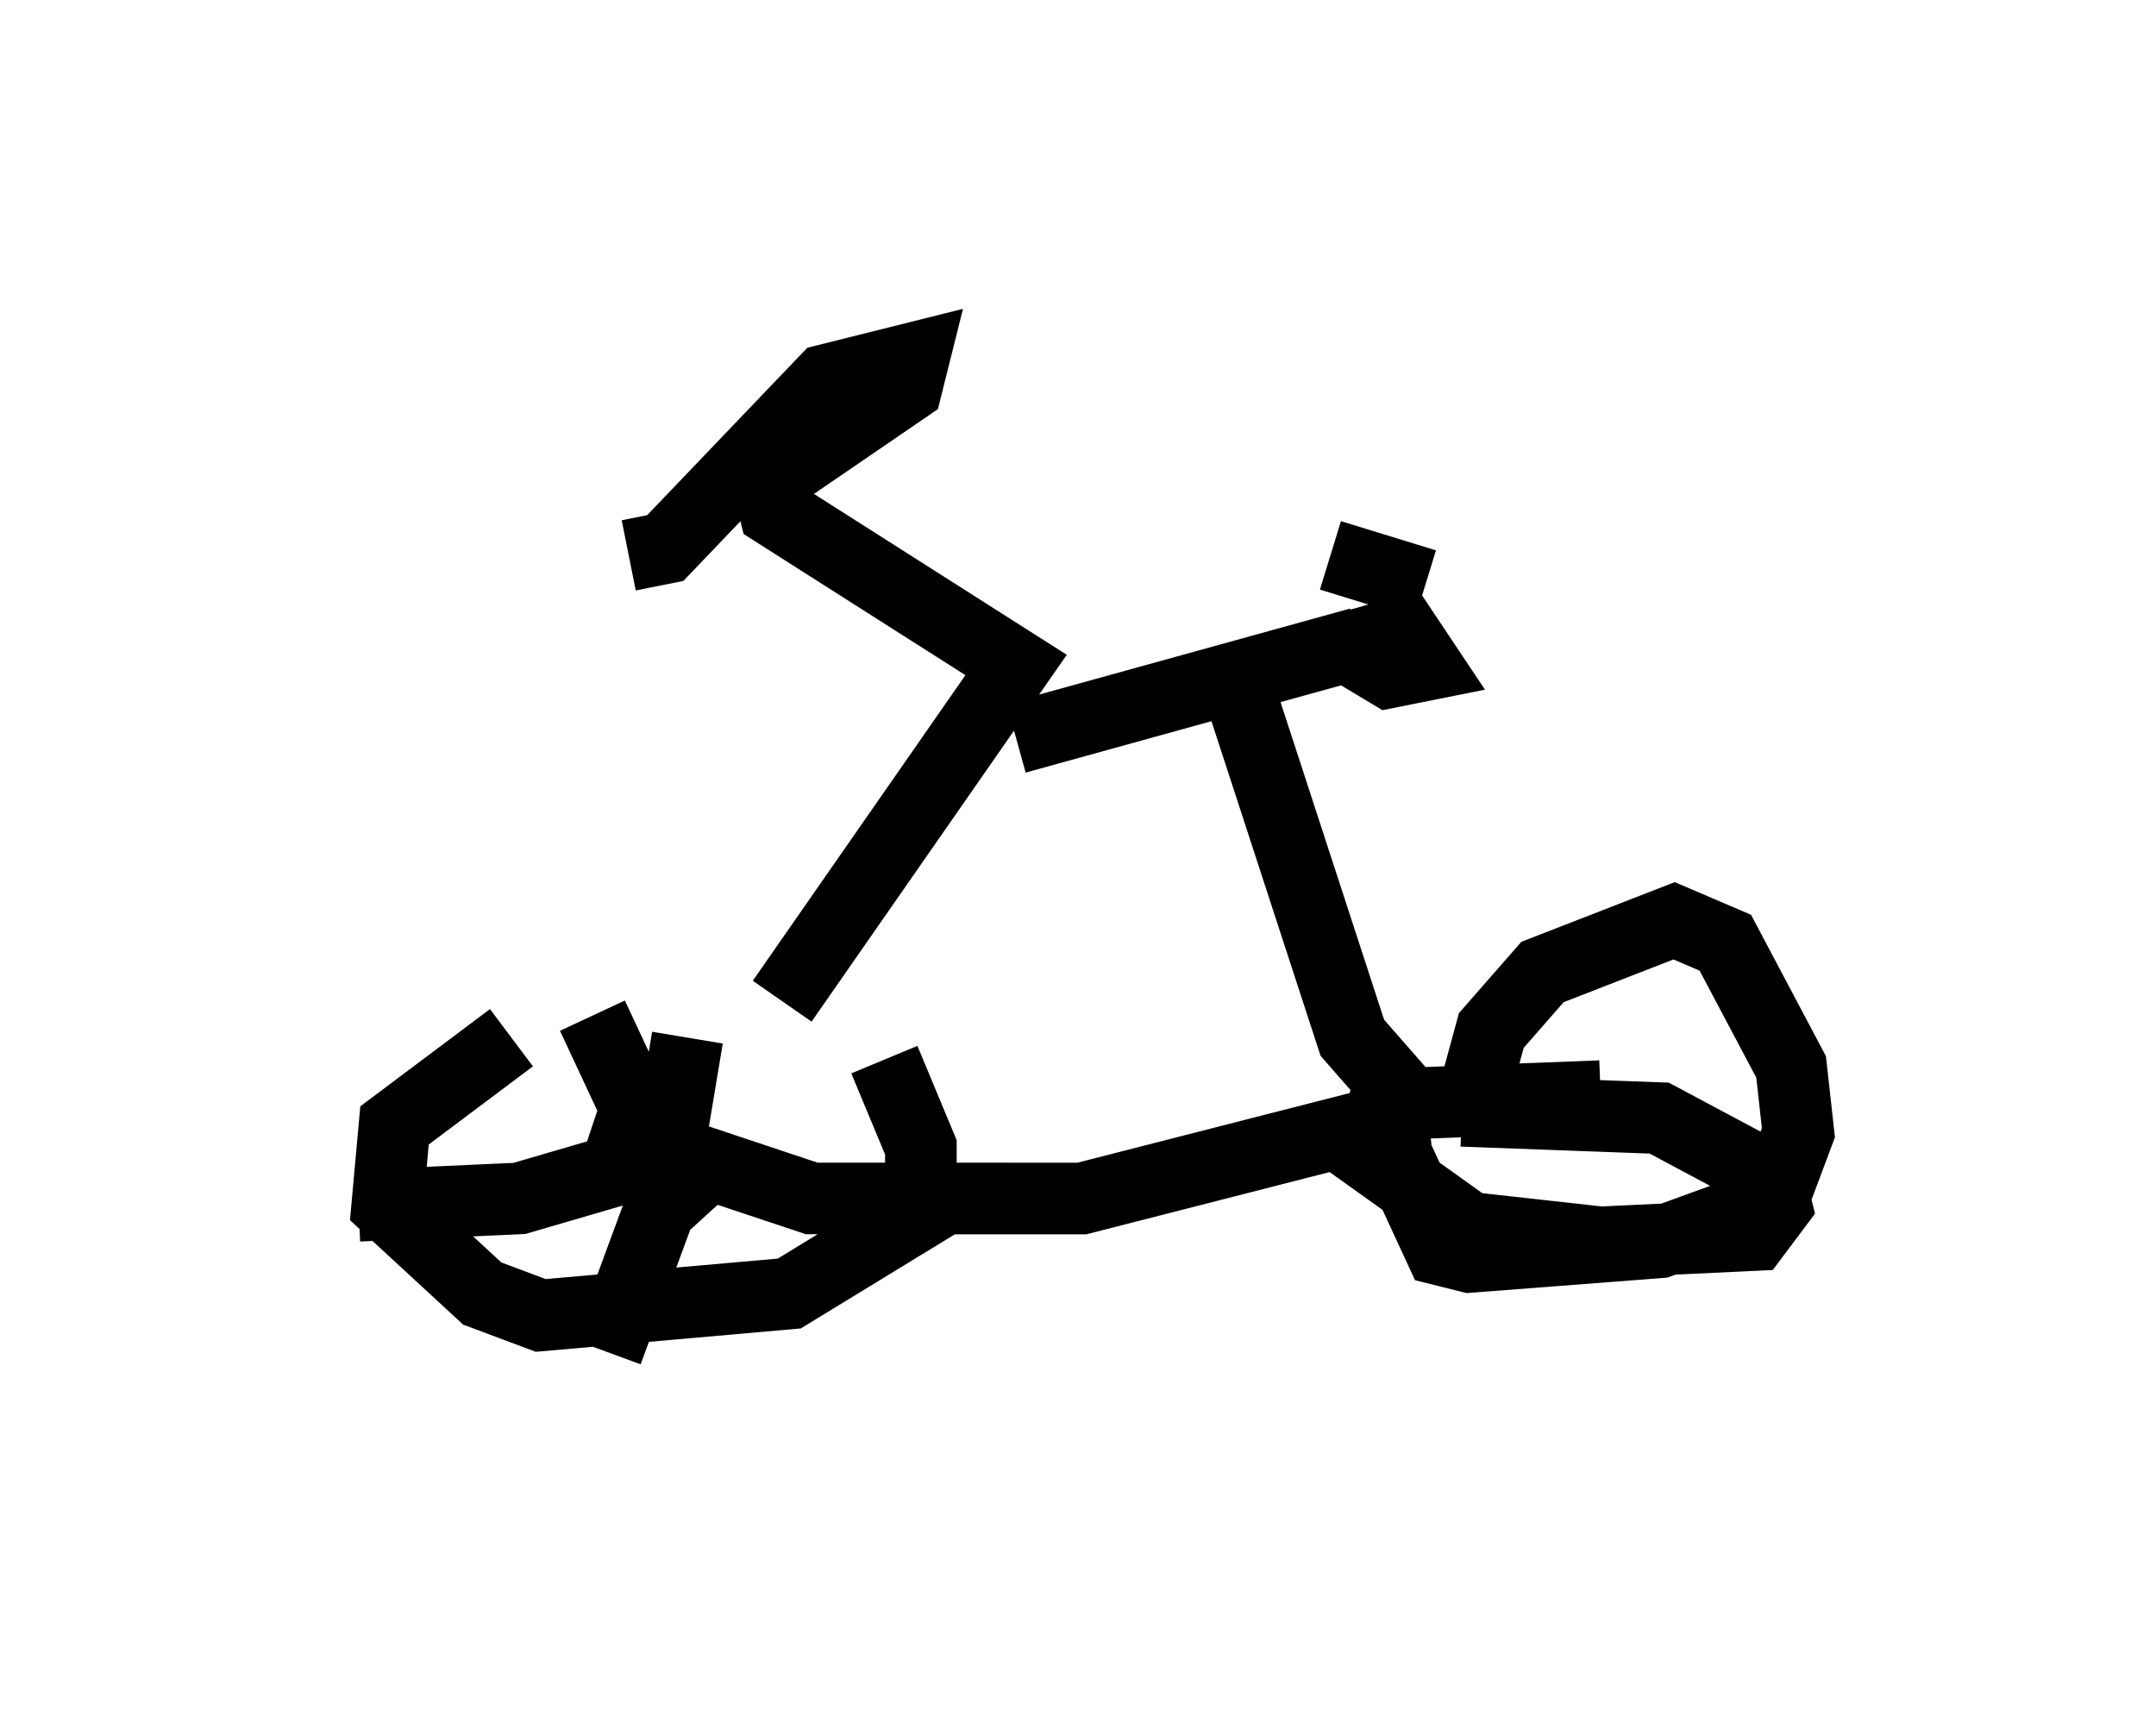 <?xml version="1.0" encoding="utf-8" ?>
<svg baseProfile="full" height="23.883" version="1.1" width="30.111" xmlns="http://www.w3.org/2000/svg" xmlns:ev="http://www.w3.org/2001/xml-events" xmlns:xlink="http://www.w3.org/1999/xlink"><defs /><rect fill="white" height="23.883" width="30.111" x="0" y="0" /><path d="M11.431, 13.065 m-4.288, 1.429 l-1.633, 1.225 -0.102, 1.123 l1.327, 1.225 0.817, 0.306 l3.471, -0.306 1.838, -1.123 l0.0, -0.919 -0.51, -1.225 m10.004, 0.51 l-2.654, 0.102 -0.408, 0.102 l-0.204, 0.613 1.429, 1.021 l1.838, 0.204 2.144, -0.102 l0.306, -0.408 -0.102, -0.408 l-1.531, -0.817 -2.756, -0.102 m-8.677, 1.225 l3.369, 0.0 4.39, -1.123 m-8.575, -1.633 l3.267, -4.696 -3.369, -2.144 l-0.102, -0.408 1.94, -1.327 l0.102, -0.408 -1.225, 0.306 l-2.246, 2.348 -0.51, 0.102 m5.41, 2.552 l4.798, -1.327 m0.919, -0.817 l-1.327, -0.408 m-1.225, 2.042 l1.531, 4.696 0.715, 0.817 m-0.306, -6.942 l0.613, 0.919 -0.51, 0.102 l-0.51, -0.306 0.51, -0.204 l-0.715, 0.204 m1.838, 6.431 l0.306, -1.123 0.715, -0.817 l1.838, -0.715 0.715, 0.306 l0.919, 1.735 0.102, 0.919 l-0.306, 0.817 -0.51, 0.306 l-1.123, 0.408 -2.654, 0.204 l-0.408, -0.102 -0.613, -1.327 l-0.102, -1.021 m-9.8, -0.613 l-0.408, 2.45 -0.715, 1.94 m-0.204, -3.165 l3.063, 1.021 2.756, 0.0 m-9.086, 0.102 l2.246, -0.102 2.45, -0.715 m-1.429, -1.838 l0.715, 1.531 1.021, 1.123 " fill="none" stroke="black" stroke-width="1" /></svg>